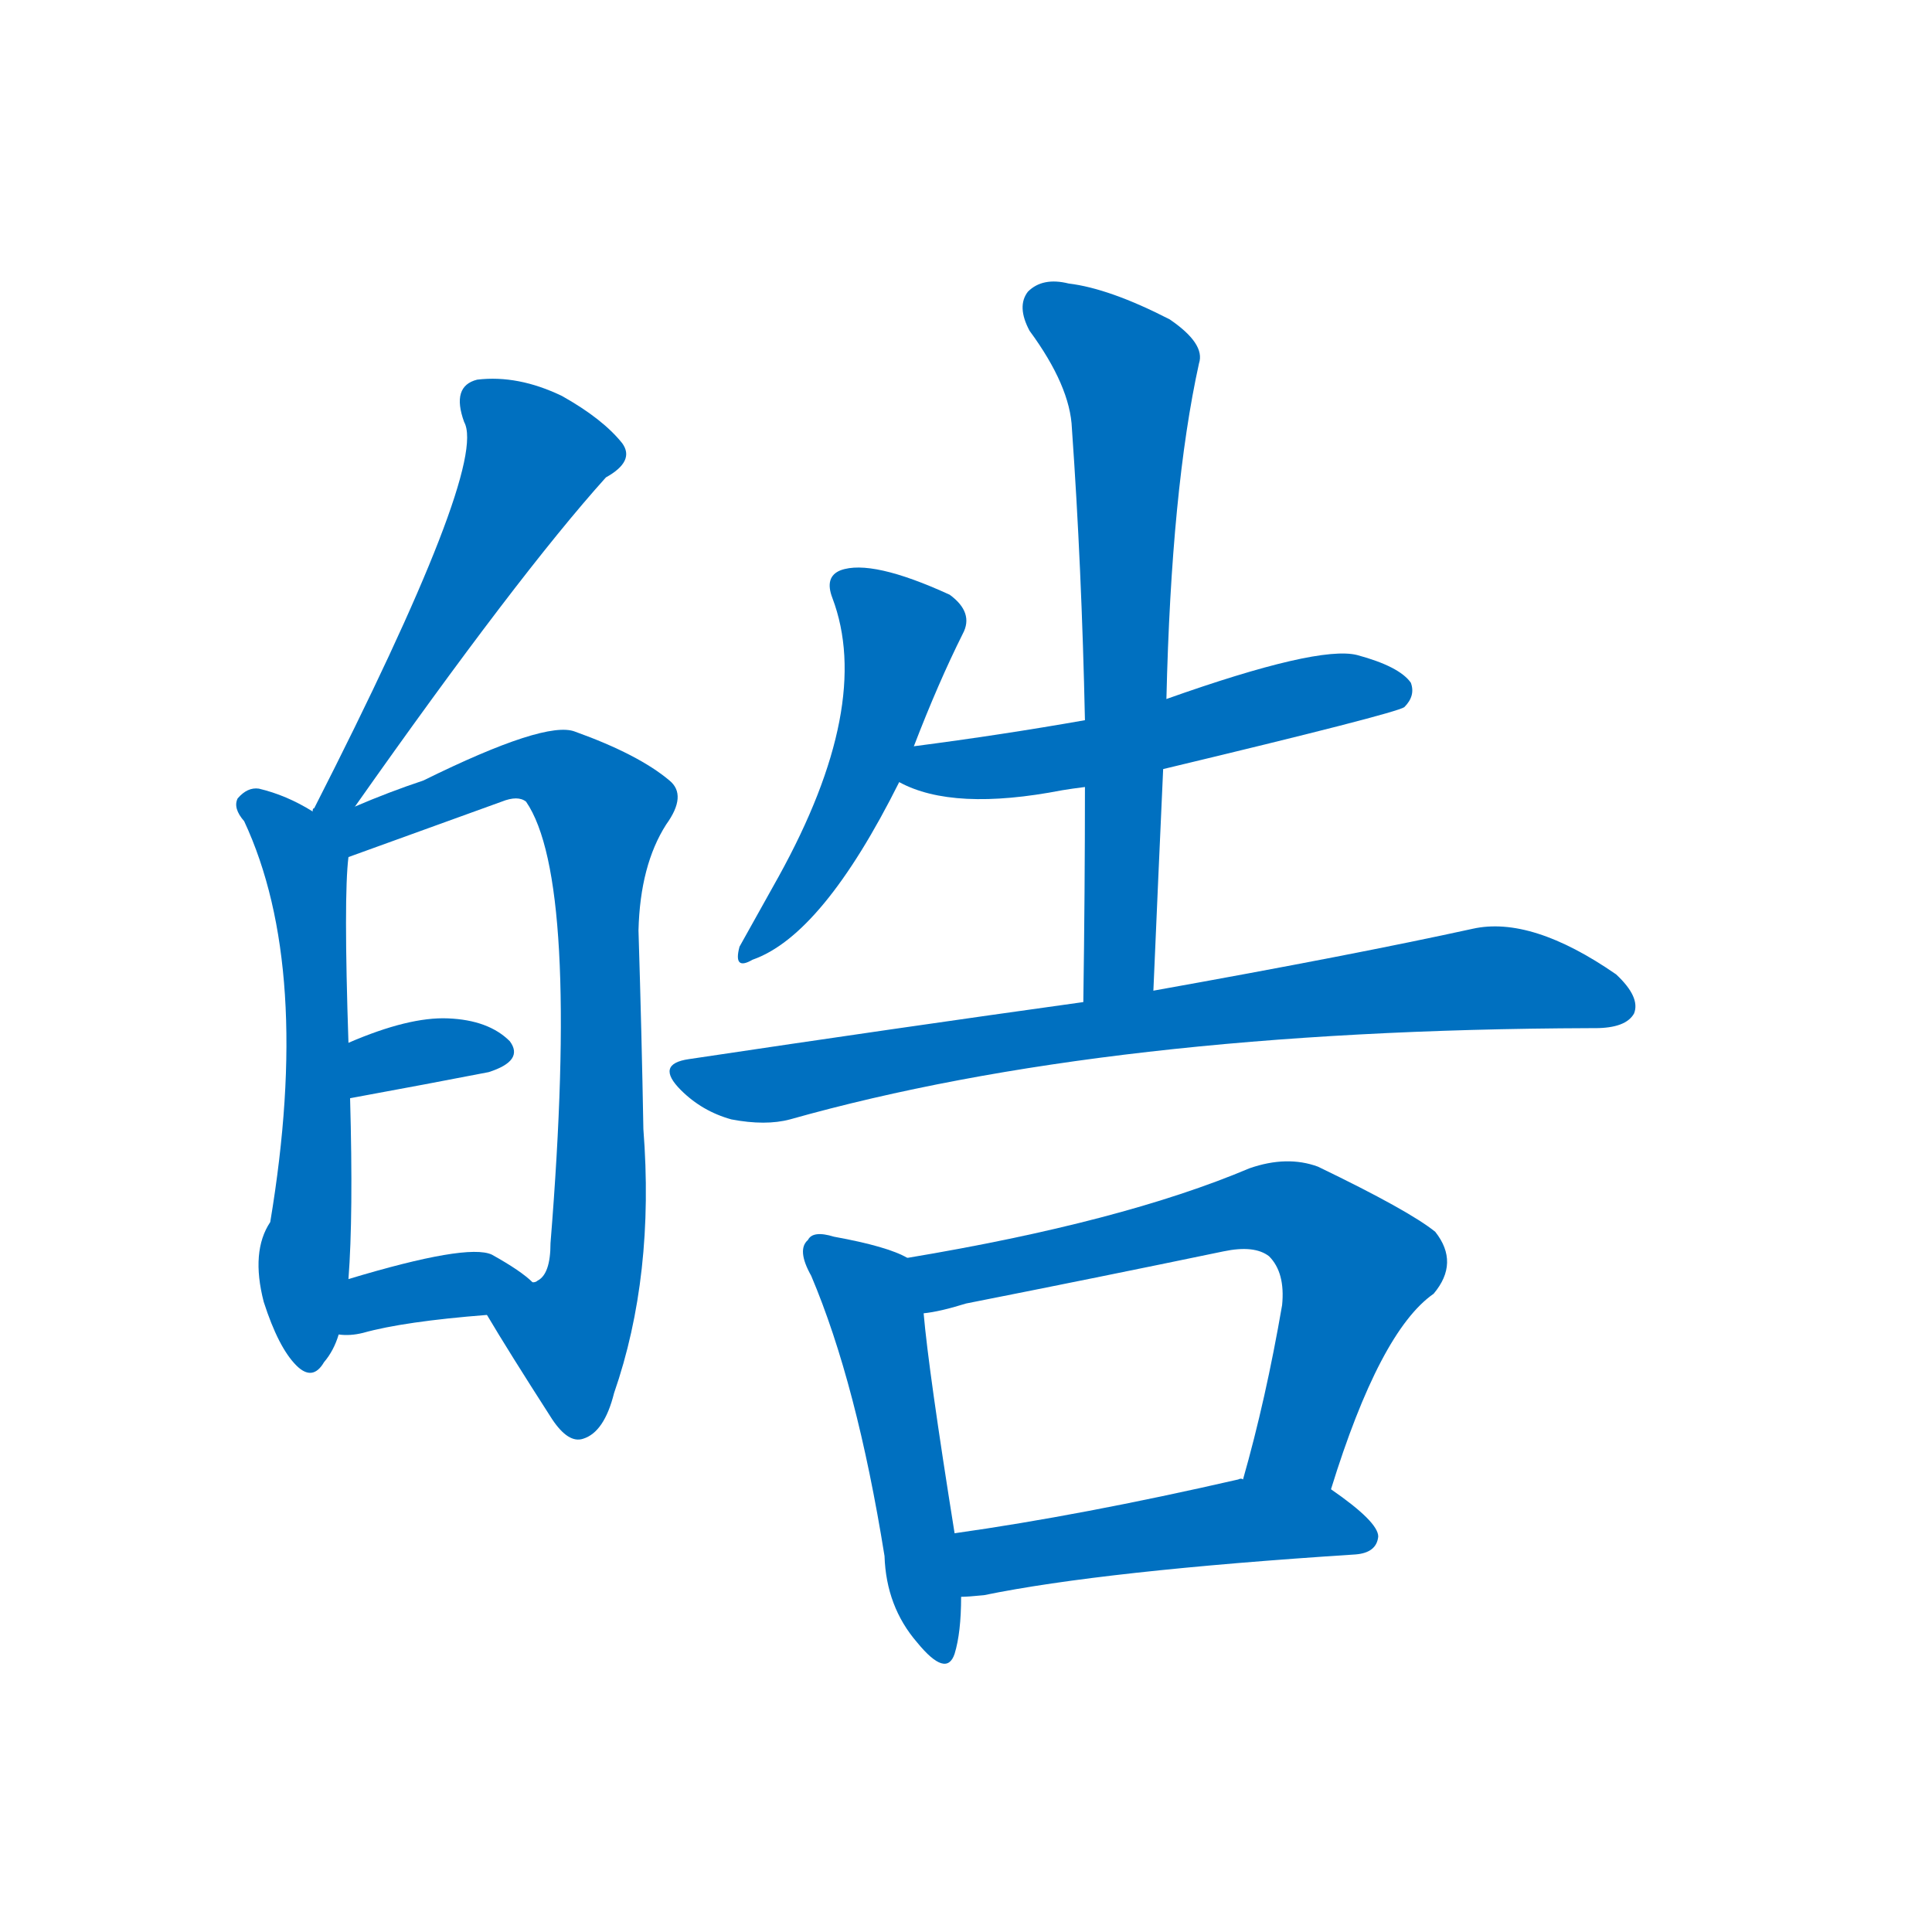 <svg width='83' height='83' >
                                <g transform="translate(3, 70) scale(0.07, -0.07)">
                                    <!-- 先将完整的字以灰色字体绘制完成，层级位于下面 -->
                                                                        <path d="M 175 505 Q 275 647 329 707 Q 347 717 339 728 Q 327 743 302 757 Q 275 770 250 767 Q 234 763 242 741 Q 257 714 150 504 Q 149 504 149 502 C 135 475 158 480 175 505 Z" style="fill: #0070C0;"></path>
                                                                        <path d="M 149 502 Q 133 512 116 516 Q 109 517 103 510 Q 100 504 107 496 Q 149 406 123 250 Q 111 232 119 201 Q 128 173 139 162 Q 149 152 156 164 Q 162 171 165 181 L 171 215 Q 174 254 172 326 L 171 360 Q 168 450 171 474 C 172 489 172 489 149 502 Z" style="fill: #0070C0;"></path>
                                                                        <path d="M 256 193 Q 269 171 296 129 Q 306 114 315 117 Q 328 121 334 145 Q 359 217 352 307 Q 351 364 349 429 Q 350 469 366 494 Q 379 512 368 521 Q 349 537 310 551 Q 292 558 217 521 Q 196 514 175 505 C 141 491 124 457 171 474 Q 207 487 265 508 Q 275 512 280 508 Q 313 460 295 237 Q 295 218 287 214 Q 286 213 284 213 C 266 189 250 203 256 193 Z" style="fill: #0070C0;"></path>
                                                                        <path d="M 172 326 Q 221 335 257 342 Q 279 349 270 361 Q 257 374 232 375 Q 208 376 171 360 C 143 348 142 321 172 326 Z" style="fill: #0070C0;"></path>
                                                                        <path d="M 165 181 Q 172 180 180 182 Q 205 189 256 193 C 286 195 302 197 284 213 Q 277 220 259 230 Q 244 237 171 215 C 142 206 135 183 165 181 Z" style="fill: #0070C0;"></path>
                                                                        <path d="M 518 542 Q 533 581 548 611 Q 555 624 540 635 Q 492 657 473 650 Q 463 646 468 633 Q 493 567 435 462 L 411 419 Q 407 404 419 411 Q 462 426 509 520 L 518 542 Z" style="fill: #0070C0;"></path>
                                                                        <path d="M 671 528 Q 813 562 819 566 Q 826 573 823 581 Q 816 591 790 598 Q 766 604 673 571 L 623 558 Q 572 549 518 542 C 488 538 482 532 509 520 Q 542 502 609 515 Q 615 516 623 517 L 671 528 Z" style="fill: #0070C0;"></path>
                                                                        <path d="M 665 392 Q 668 462 671 528 L 673 571 Q 676 700 693 777 Q 697 789 675 804 Q 638 823 613 826 Q 597 830 588 821 Q 581 812 589 797 Q 614 763 615 737 Q 621 652 623 558 L 623 517 Q 623 453 622 385 C 622 355 664 362 665 392 Z" style="fill: #0070C0;"></path>
                                                                        <path d="M 622 385 Q 507 369 380 350 Q 359 347 375 331 Q 388 318 406 313 Q 427 309 442 313 Q 637 368 933 369 Q 934 369 936 369 Q 955 369 960 378 Q 964 388 949 402 Q 897 438 861 430 Q 788 414 665 392 L 622 385 Z" style="fill: #0070C0;"></path>
                                                                        <path d="M 514 228 Q 502 235 469 241 Q 456 245 453 239 Q 446 233 455 217 Q 483 151 500 45 Q 501 14 520 -8 Q 538 -30 543 -15 Q 547 -2 547 20 L 543 59 Q 527 159 524 194 C 521 224 521 225 514 228 Z" style="fill: #0070C0;"></path>
                                                                        <path d="M 774 86 Q 804 183 837 206 Q 853 225 838 244 Q 822 257 766 284 Q 747 291 724 283 Q 646 250 514 228 C 484 223 495 189 524 194 Q 534 195 550 200 Q 631 216 708 232 Q 727 236 736 229 Q 746 219 744 199 Q 734 141 720 92 C 712 63 765 57 774 86 Z" style="fill: #0070C0;"></path>
                                                                        <path d="M 547 20 Q 551 20 561 21 Q 634 36 789 46 Q 802 47 803 57 Q 803 66 774 86 C 758 98 750 96 720 92 Q 719 93 717 92 Q 621 70 543 59 C 513 55 517 18 547 20 Z" style="fill: #0070C0;"></path>
                                    
                                    
                                                                                                                                                                                                                                                                                                                                                                                                                                                                                                                                                                                                                                                                                                                                                                                                                                                                                                                                                                                                                            </g>
                            </svg>